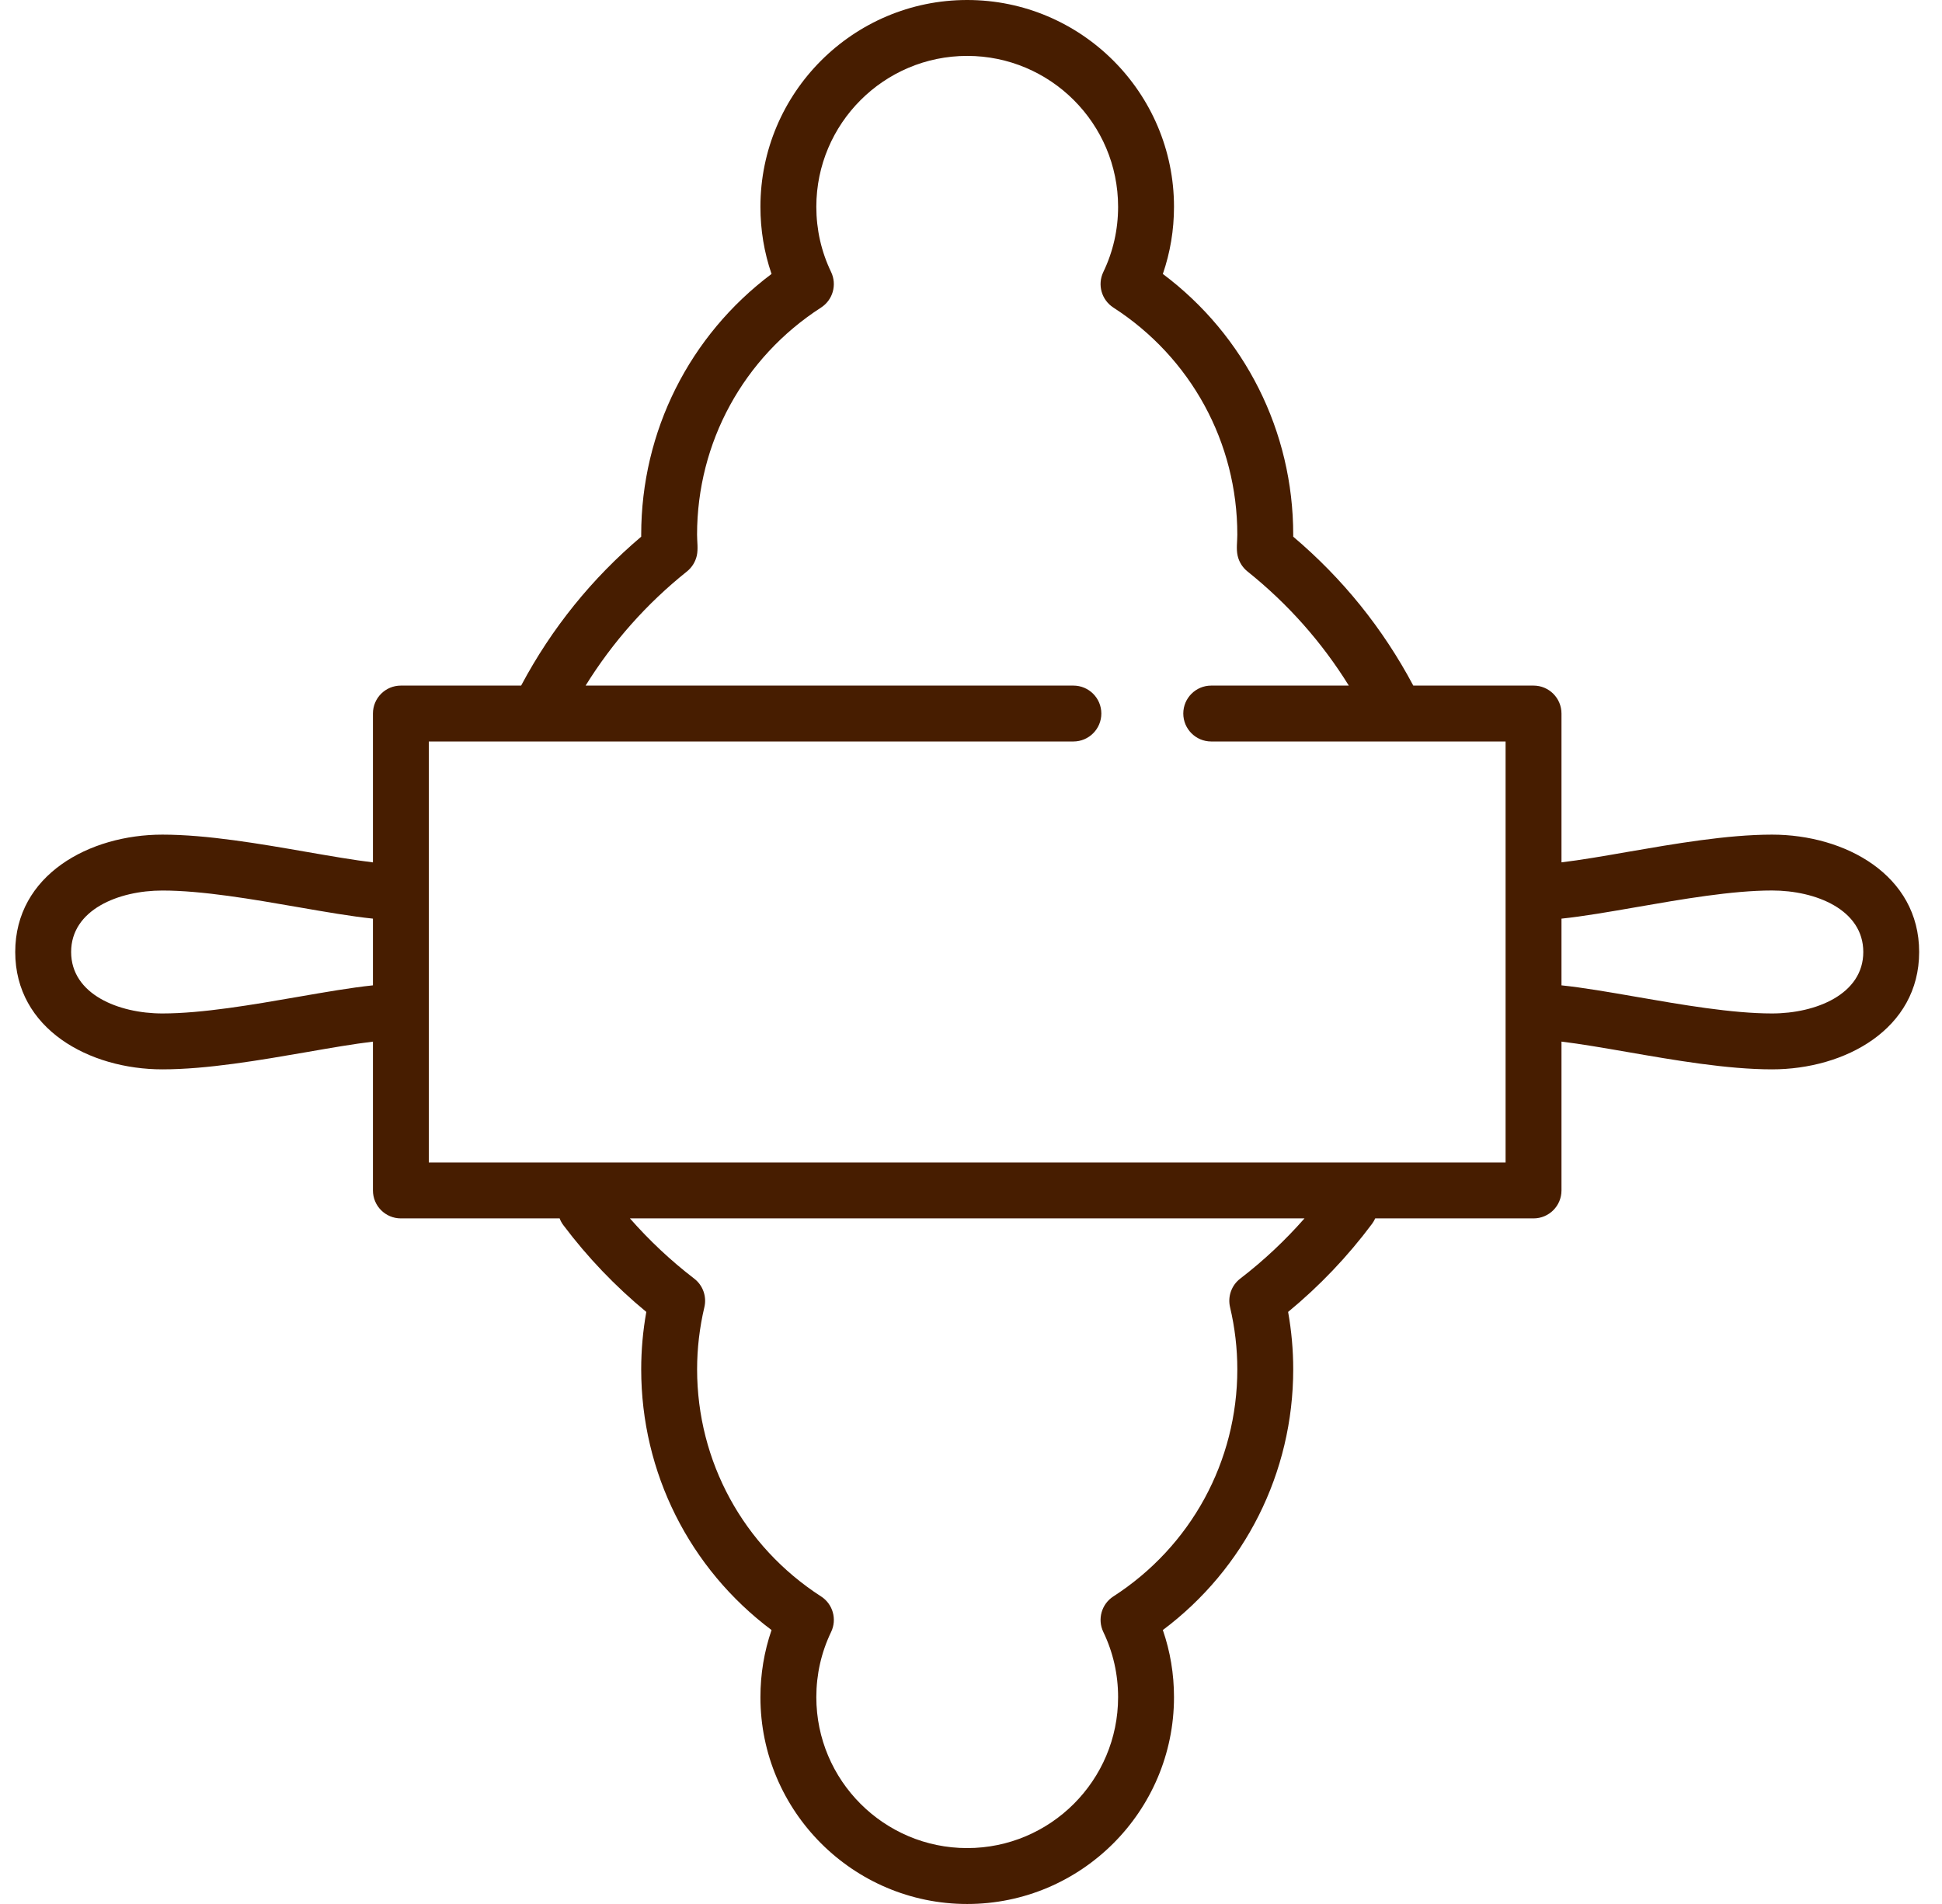 <svg width="51" height="50" viewBox="0 0 51 50" fill="none" xmlns="http://www.w3.org/2000/svg">
<g clip-path="url(#clip0_80_4596)">
<g clip-path="url(#clip1_80_4596)">
<g clip-path="url(#clip2_80_4596)">
<path d="M46.535 21.918C45.361 21.918 43.966 22.16 42.735 22.373C42.111 22.482 41.51 22.586 41.007 22.646V18.738C41.007 18.332 40.678 18.004 40.273 18.004H37.115C36.318 16.504 35.258 15.19 33.962 14.094C33.962 14.076 33.962 14.059 33.962 14.041C33.962 11.326 32.693 8.809 30.538 7.194C30.733 6.629 30.831 6.039 30.831 5.43C30.831 2.436 28.395 0 25.4 0C22.406 0 19.97 2.436 19.97 5.431C19.97 6.039 20.068 6.63 20.262 7.194C18.108 8.809 16.839 11.326 16.839 14.041C16.839 14.059 16.839 14.077 16.839 14.094C15.545 15.189 14.486 16.5 13.689 17.998C13.688 18 13.687 18.002 13.686 18.004H10.528C10.122 18.004 9.794 18.332 9.794 18.738V22.647C9.29 22.586 8.69 22.482 8.066 22.374C6.835 22.16 5.44 21.918 4.265 21.918C2.345 21.918 0.4 22.977 0.4 25C0.4 27.023 2.345 28.082 4.265 28.082C5.44 28.082 6.835 27.84 8.066 27.627C8.69 27.518 9.29 27.414 9.794 27.354V31.262C9.794 31.668 10.122 31.996 10.528 31.996H14.697C14.72 32.058 14.752 32.117 14.794 32.173C15.428 33.016 16.159 33.781 16.973 34.452C16.884 34.952 16.839 35.456 16.839 35.959C16.839 38.674 18.108 41.191 20.262 42.806C20.068 43.371 19.97 43.961 19.97 44.57C19.97 47.564 22.406 50 25.4 50C28.395 50 30.831 47.564 30.831 44.569C30.831 43.961 30.733 43.37 30.538 42.806C32.693 41.191 33.962 38.674 33.962 35.959C33.962 35.456 33.917 34.951 33.828 34.452C34.652 33.773 35.392 32.996 36.032 32.139C36.065 32.094 36.093 32.046 36.115 31.996H40.273C40.678 31.996 41.007 31.668 41.007 31.262V27.353C41.51 27.414 42.111 27.518 42.735 27.626C43.966 27.84 45.361 28.082 46.535 28.082C48.456 28.082 50.4 27.023 50.4 25C50.4 22.977 48.456 21.918 46.535 21.918ZM9.794 25.876C9.22 25.936 8.552 26.052 7.815 26.18C6.642 26.384 5.313 26.614 4.265 26.614C3.111 26.614 1.868 26.109 1.868 25C1.868 23.891 3.111 23.386 4.265 23.386C5.313 23.386 6.642 23.616 7.815 23.82C8.552 23.948 9.22 24.064 9.794 24.124V25.876ZM32.571 33.577C32.342 33.752 32.237 34.046 32.303 34.327C32.43 34.865 32.494 35.414 32.494 35.959C32.494 38.379 31.277 40.608 29.239 41.923C28.928 42.123 28.815 42.524 28.975 42.857C29.233 43.394 29.363 43.97 29.363 44.569C29.363 46.755 27.585 48.532 25.4 48.532C23.215 48.532 21.438 46.755 21.438 44.569C21.438 43.97 21.568 43.394 21.826 42.857C21.986 42.524 21.873 42.123 21.562 41.923C19.523 40.608 18.307 38.379 18.307 35.959C18.307 35.414 18.371 34.865 18.498 34.327C18.564 34.046 18.459 33.752 18.23 33.577C17.617 33.106 17.052 32.576 16.543 31.996H34.258C33.749 32.575 33.185 33.106 32.571 33.577ZM39.539 30.528H11.261V19.472H28.189C28.594 19.472 28.923 19.143 28.923 18.738C28.923 18.332 28.594 18.004 28.189 18.004H15.379C16.088 16.861 16.98 15.854 18.041 15.006C18.171 14.902 18.262 14.755 18.299 14.592C18.338 14.415 18.306 14.222 18.306 14.041C18.306 11.621 19.523 9.392 21.562 8.077C21.873 7.876 21.985 7.476 21.826 7.143C21.568 6.606 21.438 6.03 21.438 5.43C21.438 3.245 23.215 1.468 25.4 1.468C27.585 1.468 29.363 3.245 29.363 5.43C29.363 6.03 29.233 6.606 28.975 7.143C28.815 7.476 28.928 7.876 29.239 8.077C31.277 9.392 32.494 11.621 32.494 14.041C32.494 14.222 32.462 14.415 32.502 14.592C32.538 14.755 32.63 14.902 32.76 15.006C33.821 15.855 34.713 16.861 35.422 18.004H31.809C31.404 18.004 31.075 18.332 31.075 18.738C31.075 19.143 31.404 19.472 31.809 19.472H39.539L39.539 30.528ZM46.535 26.614C45.487 26.614 44.158 26.384 42.986 26.18C42.249 26.052 41.581 25.936 41.007 25.876V24.124C41.581 24.064 42.249 23.948 42.986 23.82C44.158 23.616 45.487 23.385 46.535 23.385C47.69 23.385 48.933 23.891 48.933 25C48.933 26.109 47.69 26.614 46.535 26.614Z" fill="#471D00"/>
</g>
</g>
</g>
<defs>
<clipPath id="clip0_80_4596">
<rect width="50" height="50" fill="white" transform="translate(0.4)"/>
</clipPath>
<clipPath id="clip1_80_4596">
<rect width="50" height="50" fill="white" transform="translate(0.4)"/>
</clipPath>
<clipPath id="clip2_80_4596">
<rect width="50" height="50" fill="white" transform="translate(0.4)"/>
</clipPath>
</defs>
</svg>
